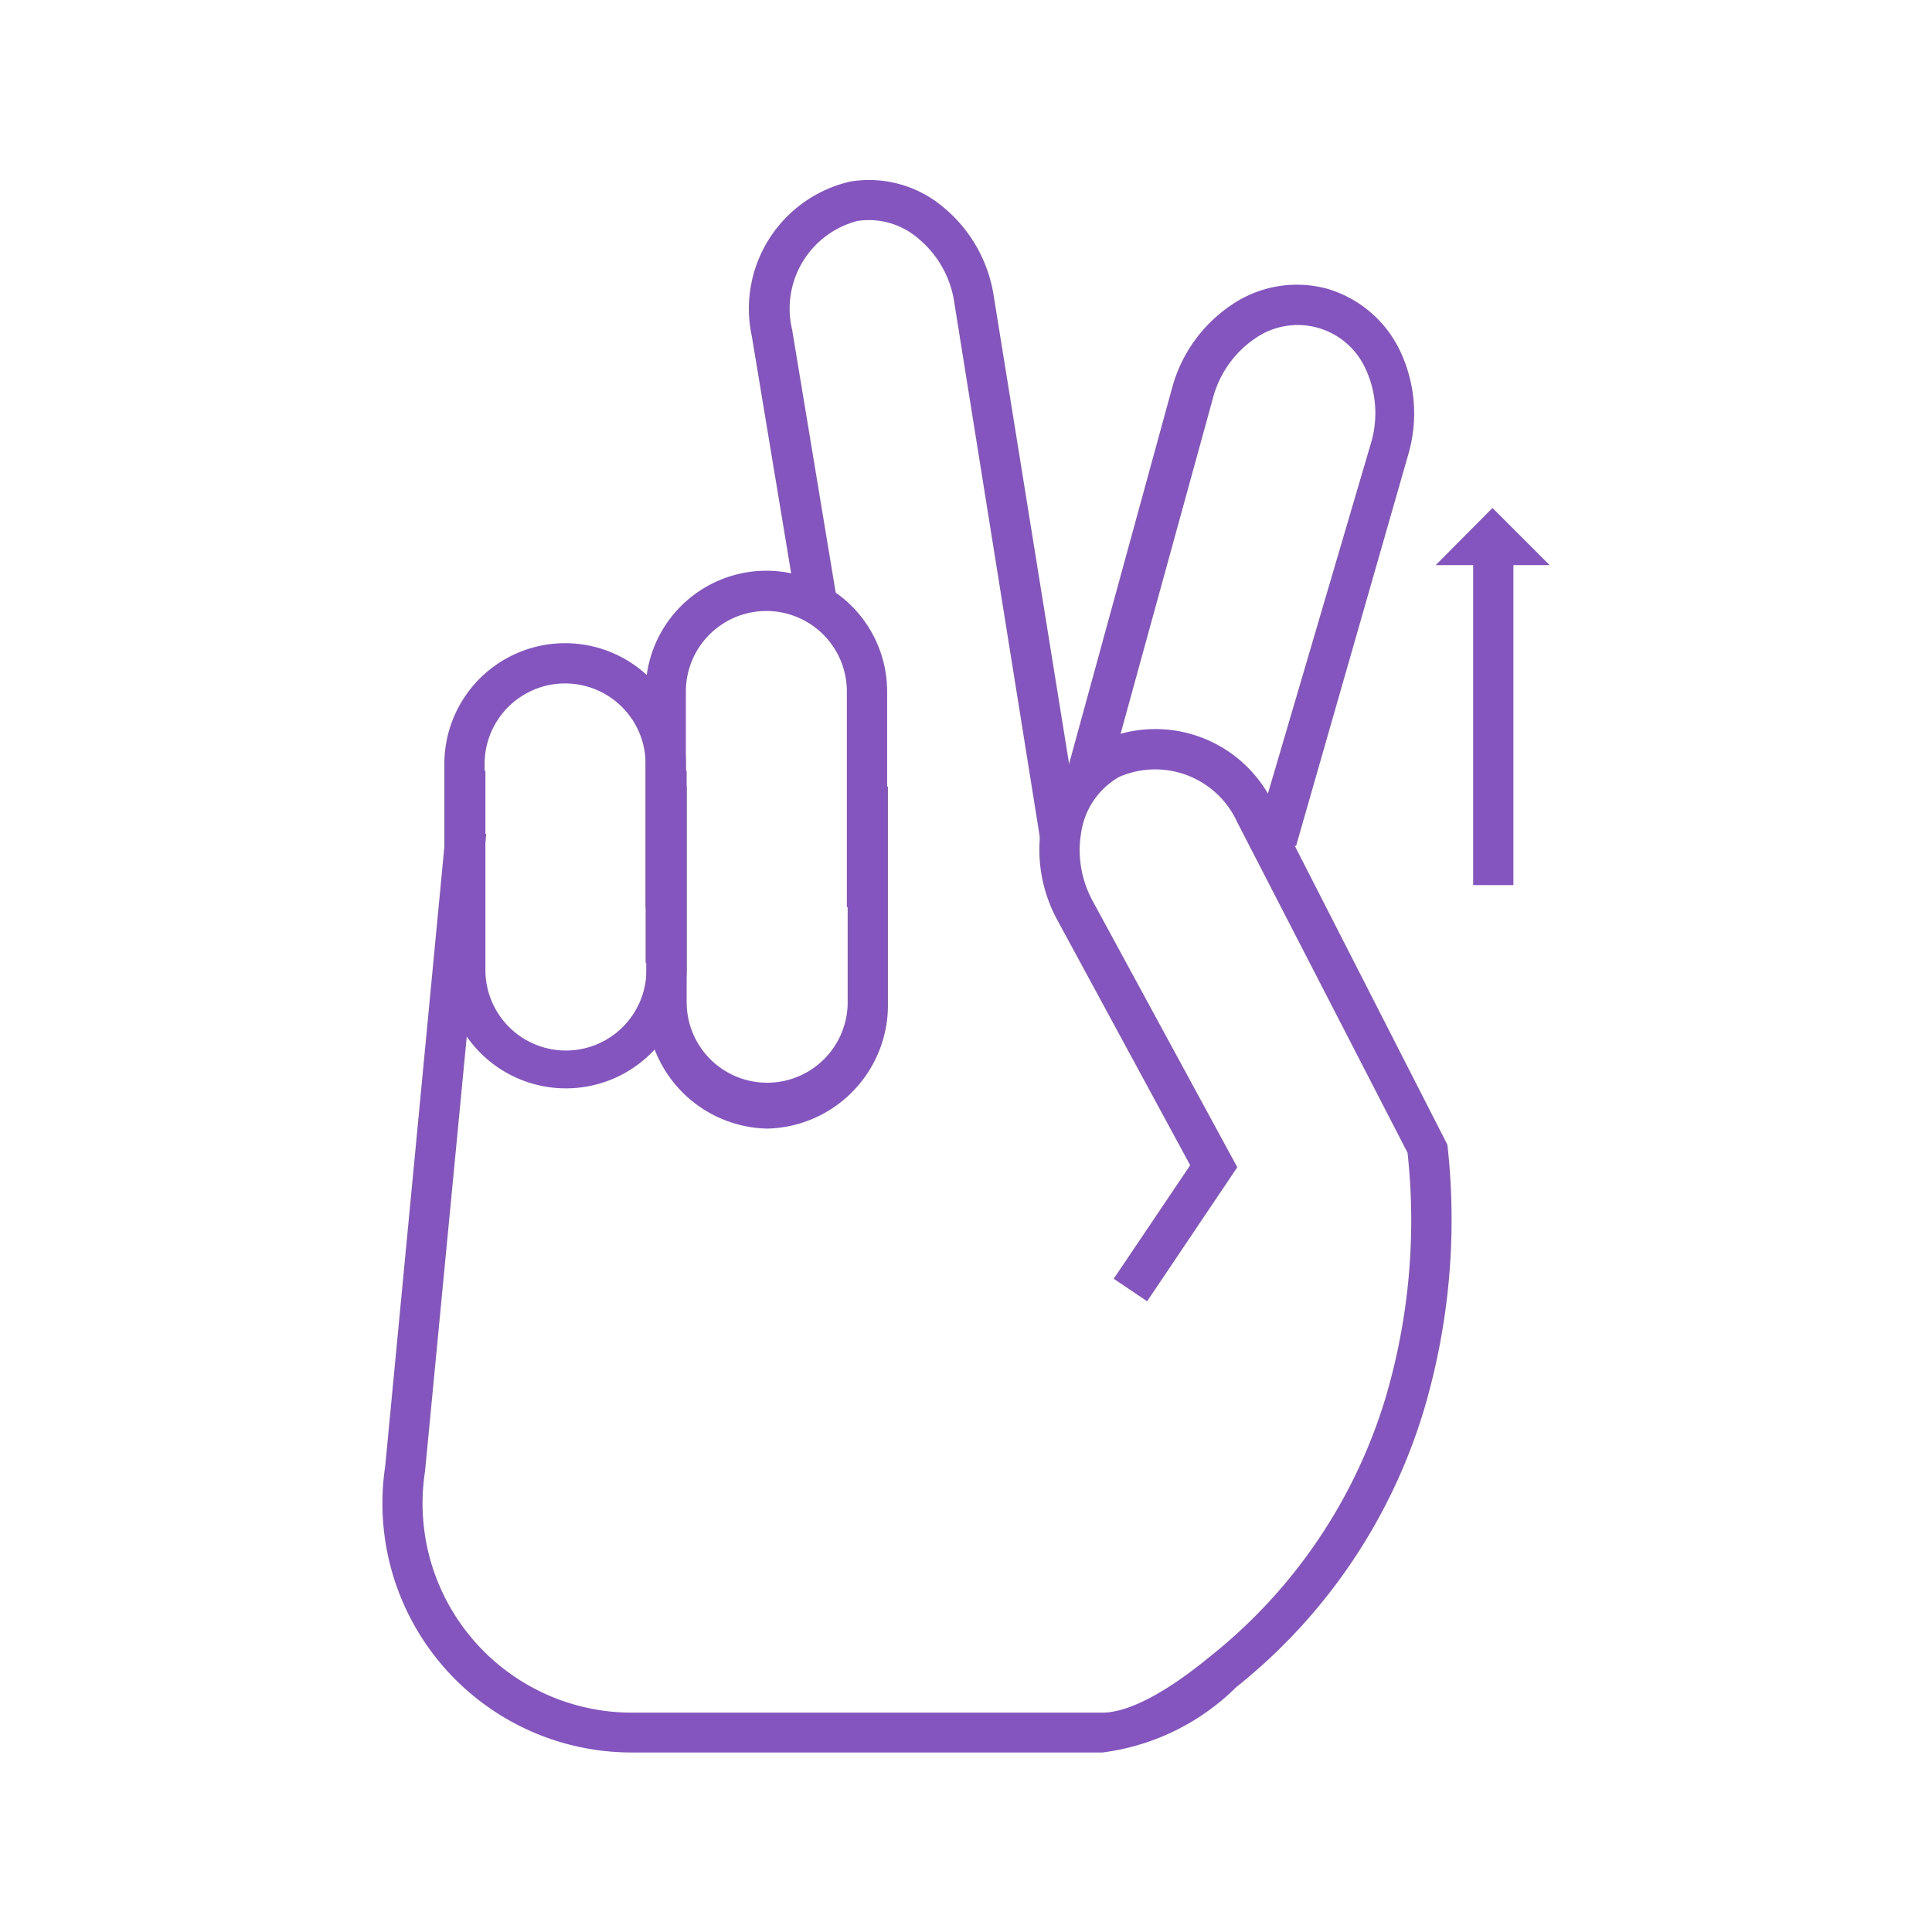 <svg xmlns="http://www.w3.org/2000/svg" viewBox="0 0 48 48"><defs><style>.cls-1{fill:#f60;opacity:0;}.cls-2{fill:#8455bf;}</style></defs><g id="Letras"><g id="k"><rect class="cls-1" width="48" height="48"/><g id="K-2" data-name="K"><path class="cls-2" d="M209.77,402.27a3,3,0,0,1-3-2.94v-4.95h1v4.95a2,2,0,0,0,4,0v-4.95h1v4.95A3,3,0,0,1,209.77,402.27Z" transform="translate(-195.71 -375.23)"/><path class="cls-2" d="M212.75,399.15h-1v-4.94a2,2,0,0,0-4,0v4.94h-1v-4.94a3,3,0,0,1,6,0Z" transform="translate(-195.71 -375.23)"/><path class="cls-2" d="M227.91,396.25l-1-.28,2.87-9.76a2.61,2.61,0,0,0-.14-1.81,1.85,1.85,0,0,0-2.75-.76,2.59,2.59,0,0,0-1.05,1.5l-2.63,9.56-1-.27,2.62-9.56a3.62,3.62,0,0,1,1.47-2.06,2.88,2.88,0,0,1,2.37-.41,2.91,2.91,0,0,1,1.83,1.56,3.63,3.63,0,0,1,.21,2.52Z" transform="translate(-195.71 -375.23)"/><path class="cls-2" d="M221.57,396.19l-2.15-13.44a2.54,2.54,0,0,0-.89-1.59,1.88,1.88,0,0,0-1.52-.44,2.25,2.25,0,0,0-1.62,2.7l1.13,6.82-1,.16-1.13-6.81a3.24,3.24,0,0,1,2.45-3.85,2.86,2.86,0,0,1,2.31.64,3.56,3.56,0,0,1,1.25,2.21L222.56,396Z" transform="translate(-195.71 -375.23)"/><path class="cls-2" d="M219.77,396.77" transform="translate(-195.71 -375.23)"/><path class="cls-2" d="M214.77,403.27a3.07,3.07,0,0,1-3-3.14v-5.36h1v5.36a2,2,0,1,0,4,0v-5.36h1v5.36A3.07,3.07,0,0,1,214.77,403.27Z" transform="translate(-195.71 -375.23)"/><path class="cls-2" d="M217.75,397.77h-1v-5.36a2,2,0,1,0-4,0v5.36h-1v-5.36a3,3,0,1,1,6,0Z" transform="translate(-195.71 -375.23)"/><path class="cls-2" d="M214.77,396.77" transform="translate(-195.71 -375.23)"/><path class="cls-2" d="M223.1,418.77H211.4a6.19,6.19,0,0,1-6.12-7.11l1.51-15.81,1,.1-1.52,15.83a5.2,5.2,0,0,0,5.13,6h11.7c.44,0,1.27-.24,2.68-1.4a13,13,0,0,0,4.35-6.41,15.53,15.53,0,0,0,.55-6.1l-4.23-8.21a2.24,2.24,0,0,0-2.93-1.13,1.91,1.91,0,0,0-.93,1.28,2.64,2.64,0,0,0,.27,1.81l3.59,6.61-2.24,3.33-.83-.56,1.9-2.82-3.3-6.09a3.66,3.66,0,0,1-.37-2.5,2.93,2.93,0,0,1,1.43-1.94,3.24,3.24,0,0,1,4.3,1.54l4.33,8.48a16.63,16.63,0,0,1-.58,6.58,13.94,13.94,0,0,1-4.67,6.9A5.75,5.75,0,0,1,223.1,418.77Z" transform="translate(-195.71 -375.23)"/><rect class="cls-2" x="36.6" y="13.75" width="1" height="8.24"/><polyline class="cls-2" points="35.67 14.04 37.08 12.62 38.5 14.04"/></g></g></g></svg>